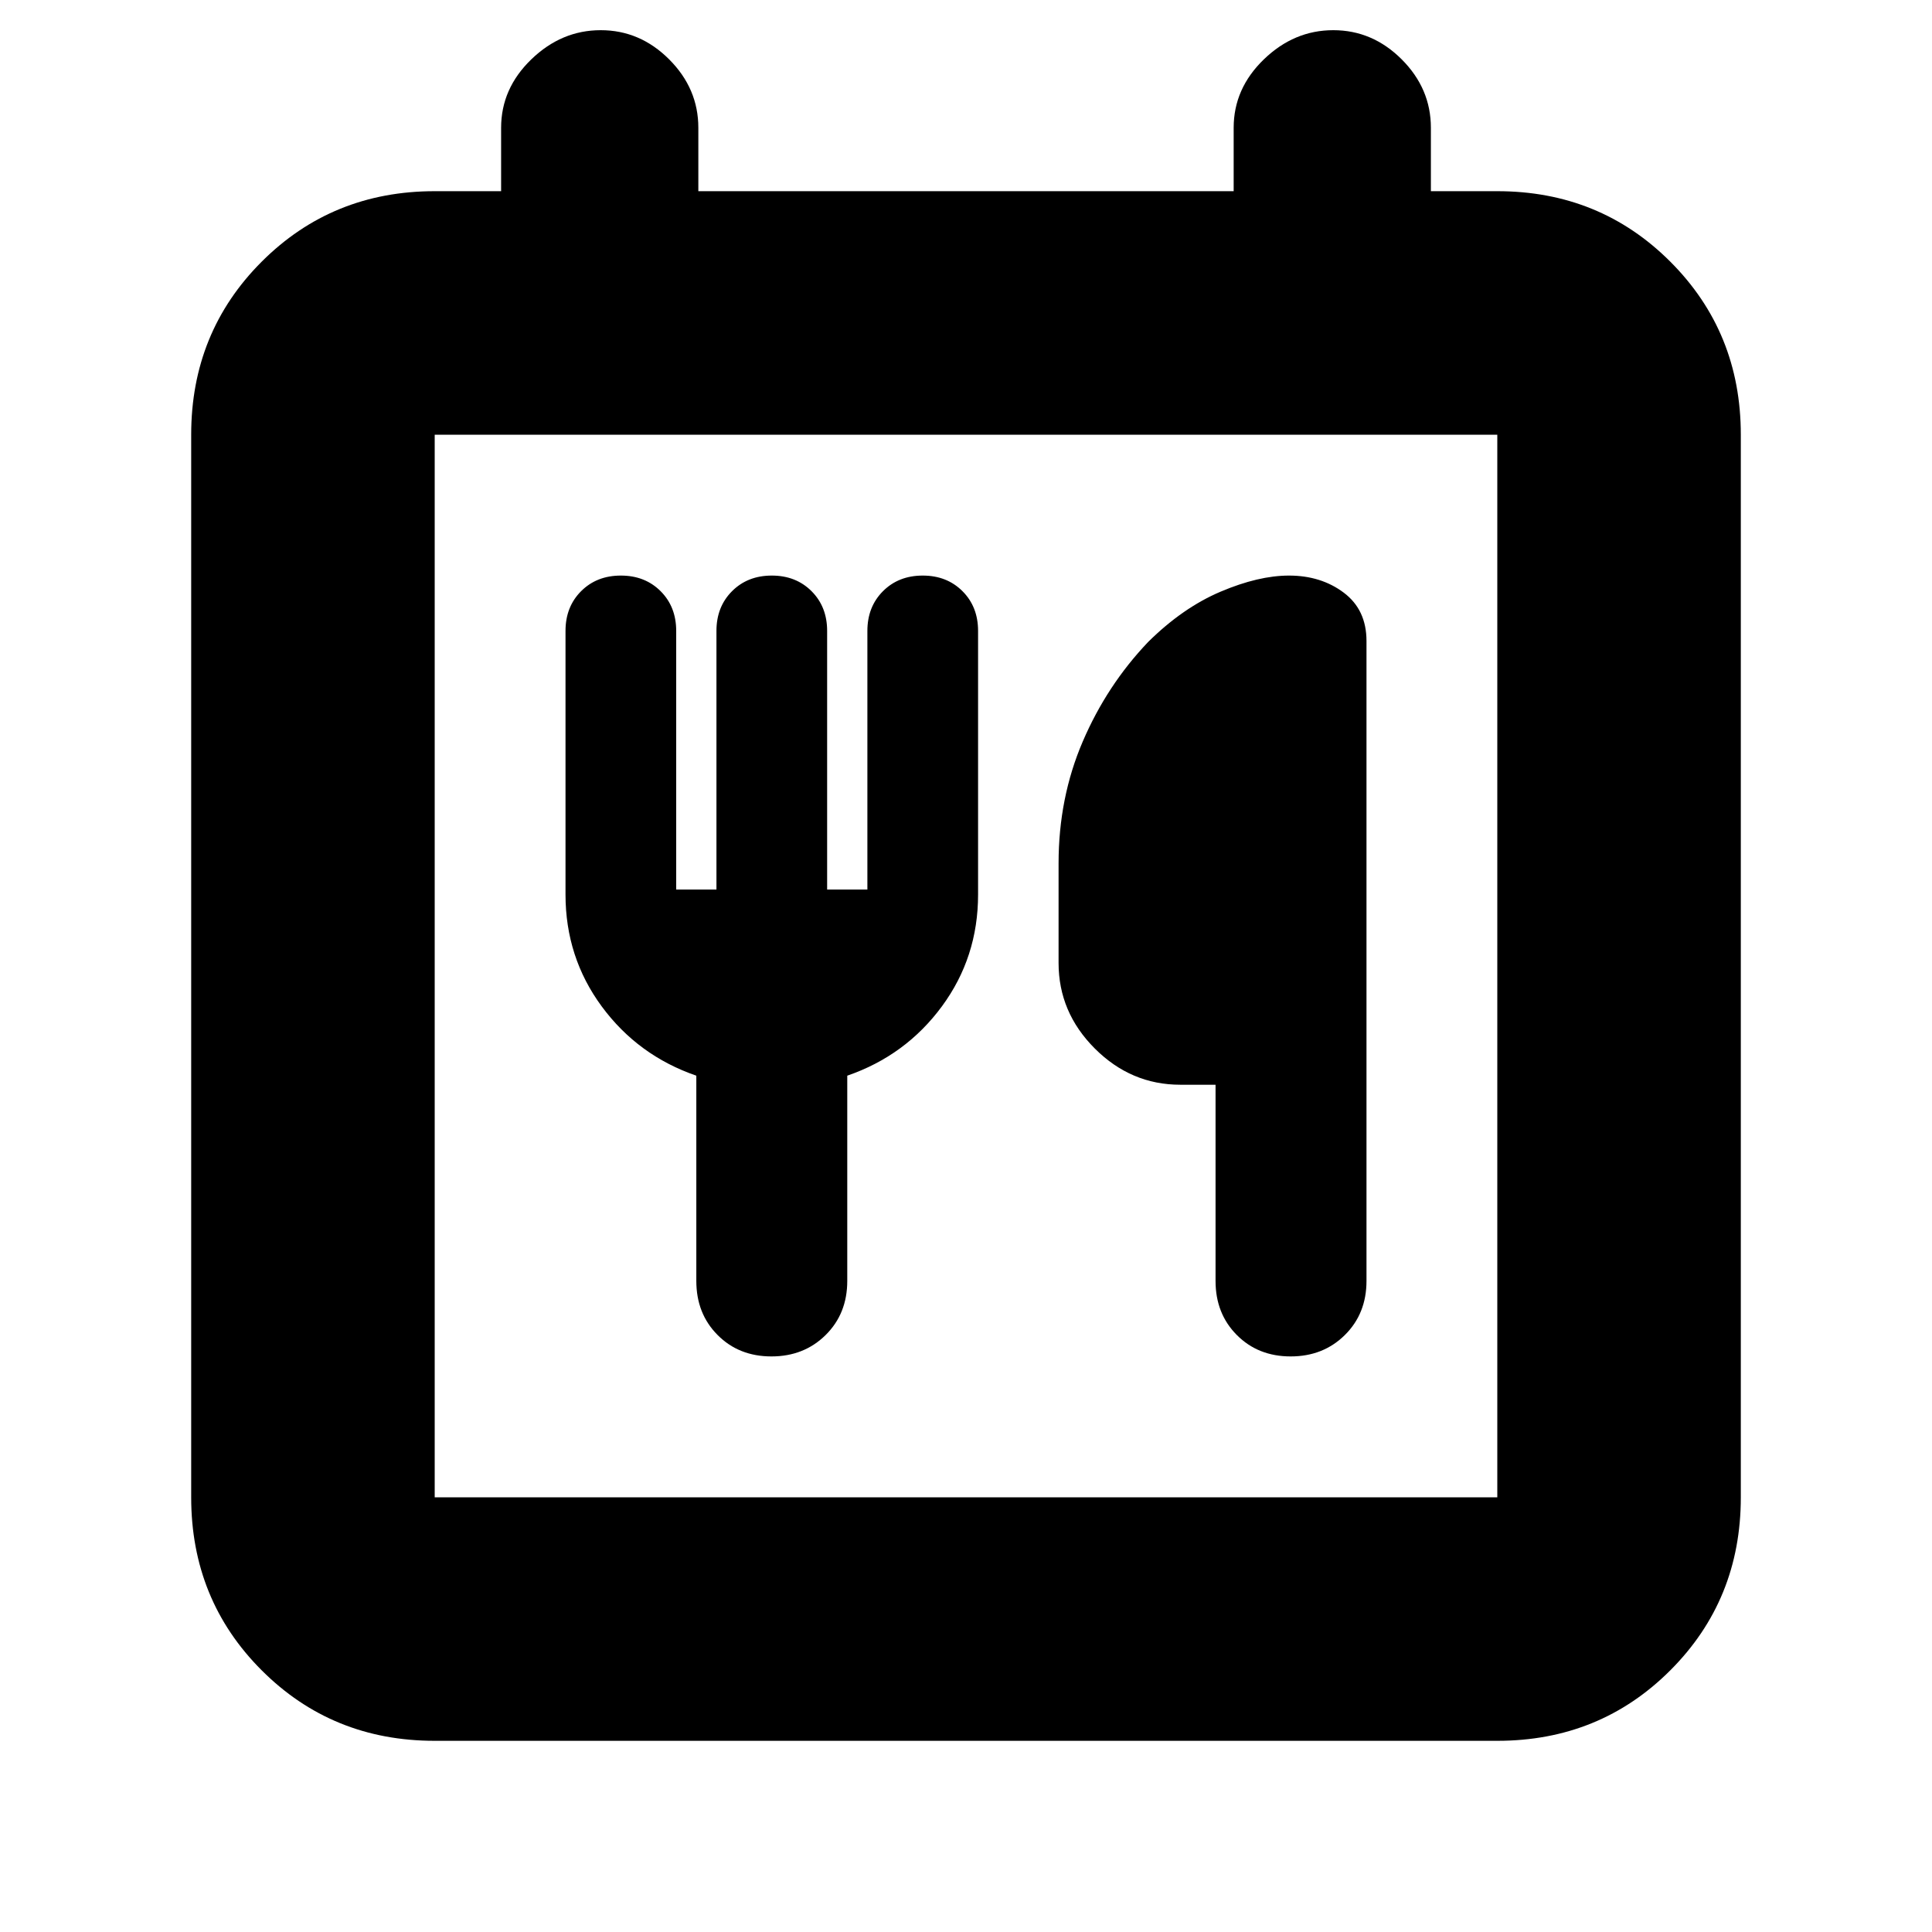 <svg xmlns="http://www.w3.org/2000/svg" height="24" viewBox="0 -960 960 960" width="24"><path d="M216-95q-50.94 0-85.97-35.03T95-216v-528q0-50.94 35.03-85.97T216-865h33v-31.5q0-19.5 15-34t34.5-14.5q19.5 0 34 14.5t14.5 34v31.5h266v-31.5q0-19.5 15-34t34.5-14.5q19.5 0 34 14.5t14.5 34v31.5h33q50.94 0 85.97 35.03T865-744v528q0 50.94-35.03 85.97T744-95H216Zm528-121v-528H216v528h528ZM336-518v-128.5q0-12-7.75-19.75T308.5-674q-12 0-19.75 7.75T281-646.5v131q0 31.17 18 55.59 18 24.41 47 34.41v102q0 16.25 10.58 26.87Q367.15-286 383.33-286q16.17 0 26.92-10.63Q421-307.25 421-323.5v-102q29-10 47-34.41 18-24.42 18-55.59v-131q0-12-7.75-19.75T458.5-674q-12 0-19.75 7.75T431-646.5V-518h-20v-128.5q0-12-7.75-19.75T383.5-674q-12 0-19.75 7.75T356-646.5V-518h-20Zm268 97v97.5q0 16.25 10.58 26.87Q625.15-286 641.33-286q16.17 0 26.92-10.63Q679-307.25 679-323.5v-318q0-15.54-11.31-24.02-11.3-8.48-27.19-8.48-15.16 0-34 8t-36 25Q550-619.5 538-591.52q-12 27.98-12 60.52v49.5q0 24.5 18 42.5t42.5 18H604ZM216-216v-528 528Z"/></svg>